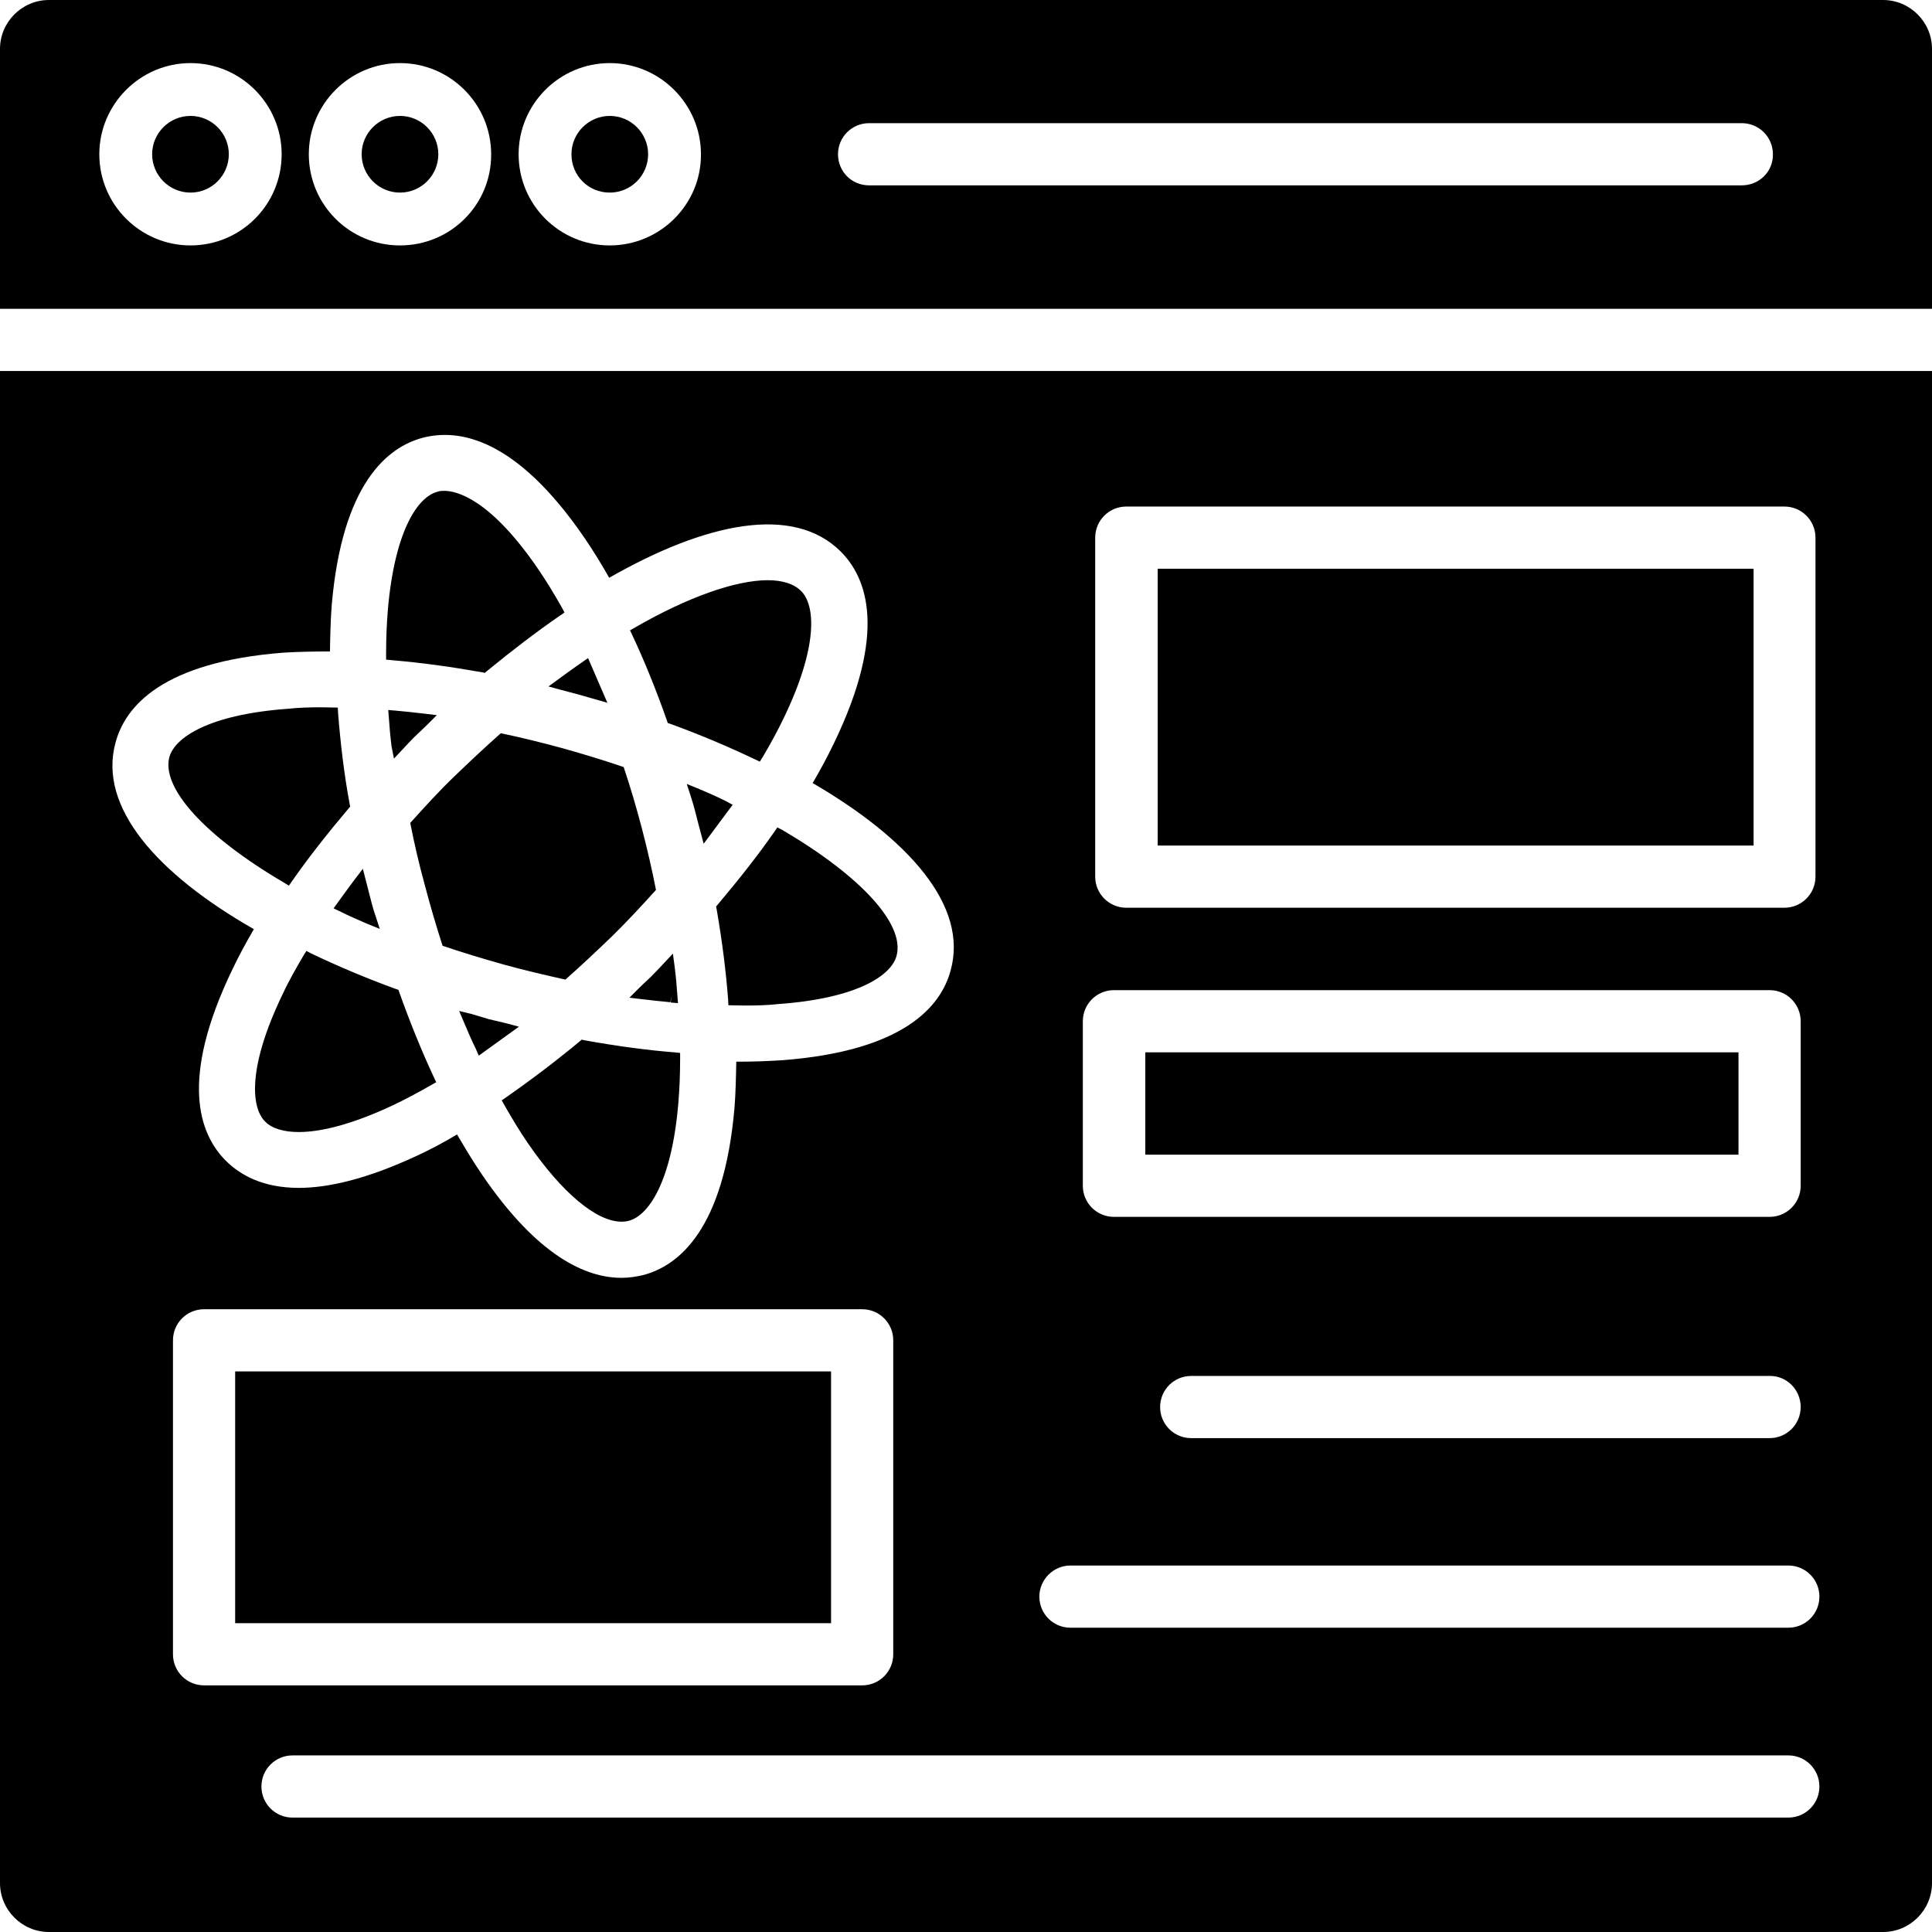 <svg xmlns="http://www.w3.org/2000/svg" enable-background="new 0 0 64 64" viewBox="0 0 64 64"><path d="M62.38 0H1.62C.73 0 0 .73 0 1.62v8.61h64V1.62C64 .73 63.27 0 62.38 0zM6.31 8.13c-1.66 0-3.02-1.35-3.02-3.02 0-1.66 1.36-3.02 3.02-3.02 1.67 0 3.02 1.36 3.02 3.02C9.33 6.78 7.98 8.13 6.31 8.13zM13.25 8.13c-1.67 0-3.02-1.35-3.02-3.02 0-1.66 1.35-3.02 3.02-3.02 1.67 0 3.02 1.36 3.02 3.02C16.28 6.78 14.93 8.13 13.25 8.13zM20.2 8.13c-1.67 0-3.02-1.35-3.02-3.02 0-1.66 1.35-3.02 3.02-3.02 1.66 0 3.02 1.36 3.02 3.02C23.23 6.78 21.86 8.13 20.2 8.13zM57.7 6.14H28.79c-.57 0-1.03-.45-1.03-1.03 0-.57.46-1.03 1.03-1.03H57.7c.57 0 1.03.46 1.03 1.03C58.74 5.69 58.27 6.14 57.7 6.14zM0 62.38C0 63.27.73 64 1.62 64h60.76c.89 0 1.62-.73 1.62-1.62V12.29H0V62.38zM5.73 54.8V44.4c0-.57.46-1.03 1.03-1.03h21.8c.57 0 1.03.46 1.03 1.03V54.8c0 .57-.46 1.03-1.03 1.03H6.76C6.19 55.83 5.73 55.37 5.73 54.8zM59.24 60.21H9.69c-.57 0-1.03-.46-1.03-1.03 0-.57.46-1.03 1.03-1.03h49.55c.57 0 1.03.46 1.03 1.03C60.27 59.75 59.81 60.21 59.24 60.21zM36.28 17.81c0-.57.46-1.03 1.03-1.03h21.8c.57 0 1.03.46 1.03 1.03v11.23c0 .57-.46 1.03-1.03 1.03h-21.8c-.57 0-1.03-.46-1.03-1.03V17.81zM35.87 33.83c0-.57.46-1.03 1.03-1.03h21.72c.57 0 1.03.46 1.03 1.03v5.45c0 .57-.46 1.03-1.03 1.03H36.9c-.57 0-1.03-.46-1.03-1.03V33.83zM59.65 46.61c0 .57-.46 1.03-1.03 1.03H39.46c-.57 0-1.03-.46-1.03-1.03 0-.57.46-1.03 1.03-1.03h19.16C59.19 45.57 59.65 46.04 59.65 46.61zM35.46 51.86h23.78c.57 0 1.03.46 1.03 1.03 0 .57-.46 1.03-1.03 1.03H35.46c-.57 0-1.03-.46-1.03-1.03C34.43 52.33 34.89 51.86 35.46 51.86zM3.83 24.59c.32-1.19 1.55-2.66 5.56-2.97.49-.03 1.01-.04 1.54-.04.01-.54.02-1.05.06-1.55.35-4.01 1.84-5.22 3.02-5.53 1.2-.31 3.09.01 5.36 3.33.28.41.55.85.81 1.31 3.18-1.82 6.1-2.45 7.68-.86.87.88 1.53 2.67-.22 6.31-.21.44-.45.89-.72 1.35 3.16 1.84 5.17 4.06 4.57 6.21-.32 1.19-1.55 2.66-5.56 2.97-.46.03-.96.05-1.47.05h-.07c-.01.53-.02 1.04-.06 1.54-.35 4.01-1.84 5.22-3.03 5.53-.22.05-.45.09-.71.09-1.18 0-2.78-.71-4.63-3.43-.28-.41-.55-.86-.82-1.32-.45.27-.92.52-1.36.72-1.64.76-2.91 1.05-3.88 1.05-1.2 0-1.95-.43-2.43-.91-.87-.88-1.53-2.67.22-6.31.21-.44.45-.89.72-1.35C5.24 28.97 3.23 26.75 3.83 24.59z"/><path d="M6.31 3.84c-.7 0-1.27.57-1.27 1.27 0 .7.57 1.27 1.27 1.27.7 0 1.27-.57 1.27-1.27C7.58 4.41 7.01 3.84 6.31 3.84zM13.25 3.84c-.7 0-1.27.57-1.27 1.27 0 .7.57 1.27 1.27 1.27.7 0 1.27-.57 1.27-1.27C14.52 4.41 13.95 3.84 13.25 3.84zM20.2 3.84c-.7 0-1.27.57-1.27 1.27 0 .71.56 1.27 1.27 1.27.7 0 1.27-.57 1.27-1.27C21.47 4.41 20.9 3.84 20.2 3.84z"/><rect width="19.74" height="9.17" x="38.35" y="18.84"/><rect width="19.74" height="8.34" x="7.79" y="45.43"/><path d="M24.05 26.54c-.28-.14-.57-.27-.88-.4l-.42-.17.14.43c.05.16.1.32.16.56 0 0 .12.48.15.58l.11.41.96-1.29L24.05 26.54zM22.46 33.23l-.02-.24c-.02-.31-.05-.64-.09-.96l-.06-.44-.3.32c-.13.14-.27.29-.45.47-.13.12-.26.24-.39.37l-.3.3.42.05c.32.04.63.07.94.1l.03-.2-.02.21L22.46 33.23zM16.78 33.9l-.59-.14-.57-.17-.41-.1.17.4c.12.28.24.57.38.85l.1.23 1.33-.96L16.78 33.9zM11.28 30.2c.28.14.58.27.88.4l.42.17-.14-.43c-.05-.14-.09-.28-.13-.43l-.29-1.13-.26.34c-.11.14-.71.97-.71.97L11.28 30.2zM14.47 23.69l-.42-.05c-.32-.04-.63-.07-.95-.1l-.24-.02.02.24c.02.31.05.64.09.96l.08.41.3-.32c.13-.14.25-.27.38-.4.15-.14.29-.27.44-.42L14.47 23.69zM18.57 22.85c.11.03.57.15.57.15l.98.28-.64-1.48-.2.14c-.19.13-.37.26-.55.39l-.56.41L18.57 22.85zM22.09 23.86l.03.09.09.03c.99.36 1.93.76 2.79 1.17l.17.08.1-.16c.26-.44.5-.88.7-1.3 1.14-2.37 1.04-3.72.57-4.19-.24-.24-.62-.36-1.11-.36-1.07 0-2.67.57-4.4 1.57l-.16.09.08.17C21.35 21.9 21.73 22.84 22.09 23.86zM15.97 22.27l.09.02.07-.06c.88-.72 1.67-1.32 2.41-1.83l.16-.11-.09-.17c-.25-.44-.51-.87-.77-1.25-1.6-2.35-2.72-2.61-3.12-2.61-.07 0-.16 0-.23.03-.65.17-1.41 1.28-1.64 3.89-.04.47-.06.97-.06 1.48v.19l.19.02C13.95 21.95 14.95 22.09 15.97 22.27zM9.41 29.24l.16.1.11-.16c.53-.76 1.16-1.56 1.86-2.39l.06-.07-.02-.1c-.18-.97-.3-1.98-.38-2.99l-.01-.19-.54-.01c-.39 0-.76.01-1.12.05-2.61.19-3.74.95-3.92 1.6C5.34 26.11 6.8 27.71 9.41 29.24zM10.15 31.5l-.1.16c-.21.36-.48.82-.7 1.3-1.14 2.37-1.04 3.72-.57 4.19.22.23.61.35 1.12.35.8 0 1.86-.3 3.08-.87.43-.2.87-.44 1.31-.69l.16-.09-.08-.17c-.41-.88-.79-1.82-1.14-2.8l-.03-.09-.09-.03c-.99-.36-1.93-.76-2.79-1.17L10.15 31.5zM19.36 34.46l-.09-.02-.07.06c-.81.67-1.63 1.29-2.42 1.84l-.16.11.09.16c.25.44.51.87.77 1.25 1.14 1.66 2.28 2.61 3.11 2.61.09 0 .17-.01.24-.03.65-.17 1.42-1.28 1.64-3.89.04-.47.06-.97.06-1.48v-.19l-.19-.02C21.45 34.79 20.47 34.66 19.36 34.46zM16.59 24.29c-.51.45-1.02.93-1.54 1.43s-.99 1.02-1.46 1.54c.13.67.29 1.36.48 2.05.18.69.38 1.36.59 2.02.65.22 1.31.42 2.02.62.69.19 1.37.35 2.05.5.52-.46 1.03-.94 1.54-1.43.52-.51.99-1.02 1.46-1.54-.13-.67-.29-1.36-.47-2.05-.18-.69-.38-1.36-.6-2.02-.64-.22-1.3-.42-2.01-.62C17.95 24.6 17.27 24.43 16.59 24.29zM25.75 27.41l-.11.16c-.53.76-1.16 1.56-1.86 2.39l-.06.07.02.09c.19 1.1.31 2.08.38 2.99l.01.19.55.01c.38 0 .76-.01 1.11-.05 2.62-.19 3.74-.95 3.91-1.6.28-1.04-1.17-2.63-3.79-4.17L25.75 27.41z"/><rect width="19.65" height="3.39" x="37.94" y="34.86"/></svg>